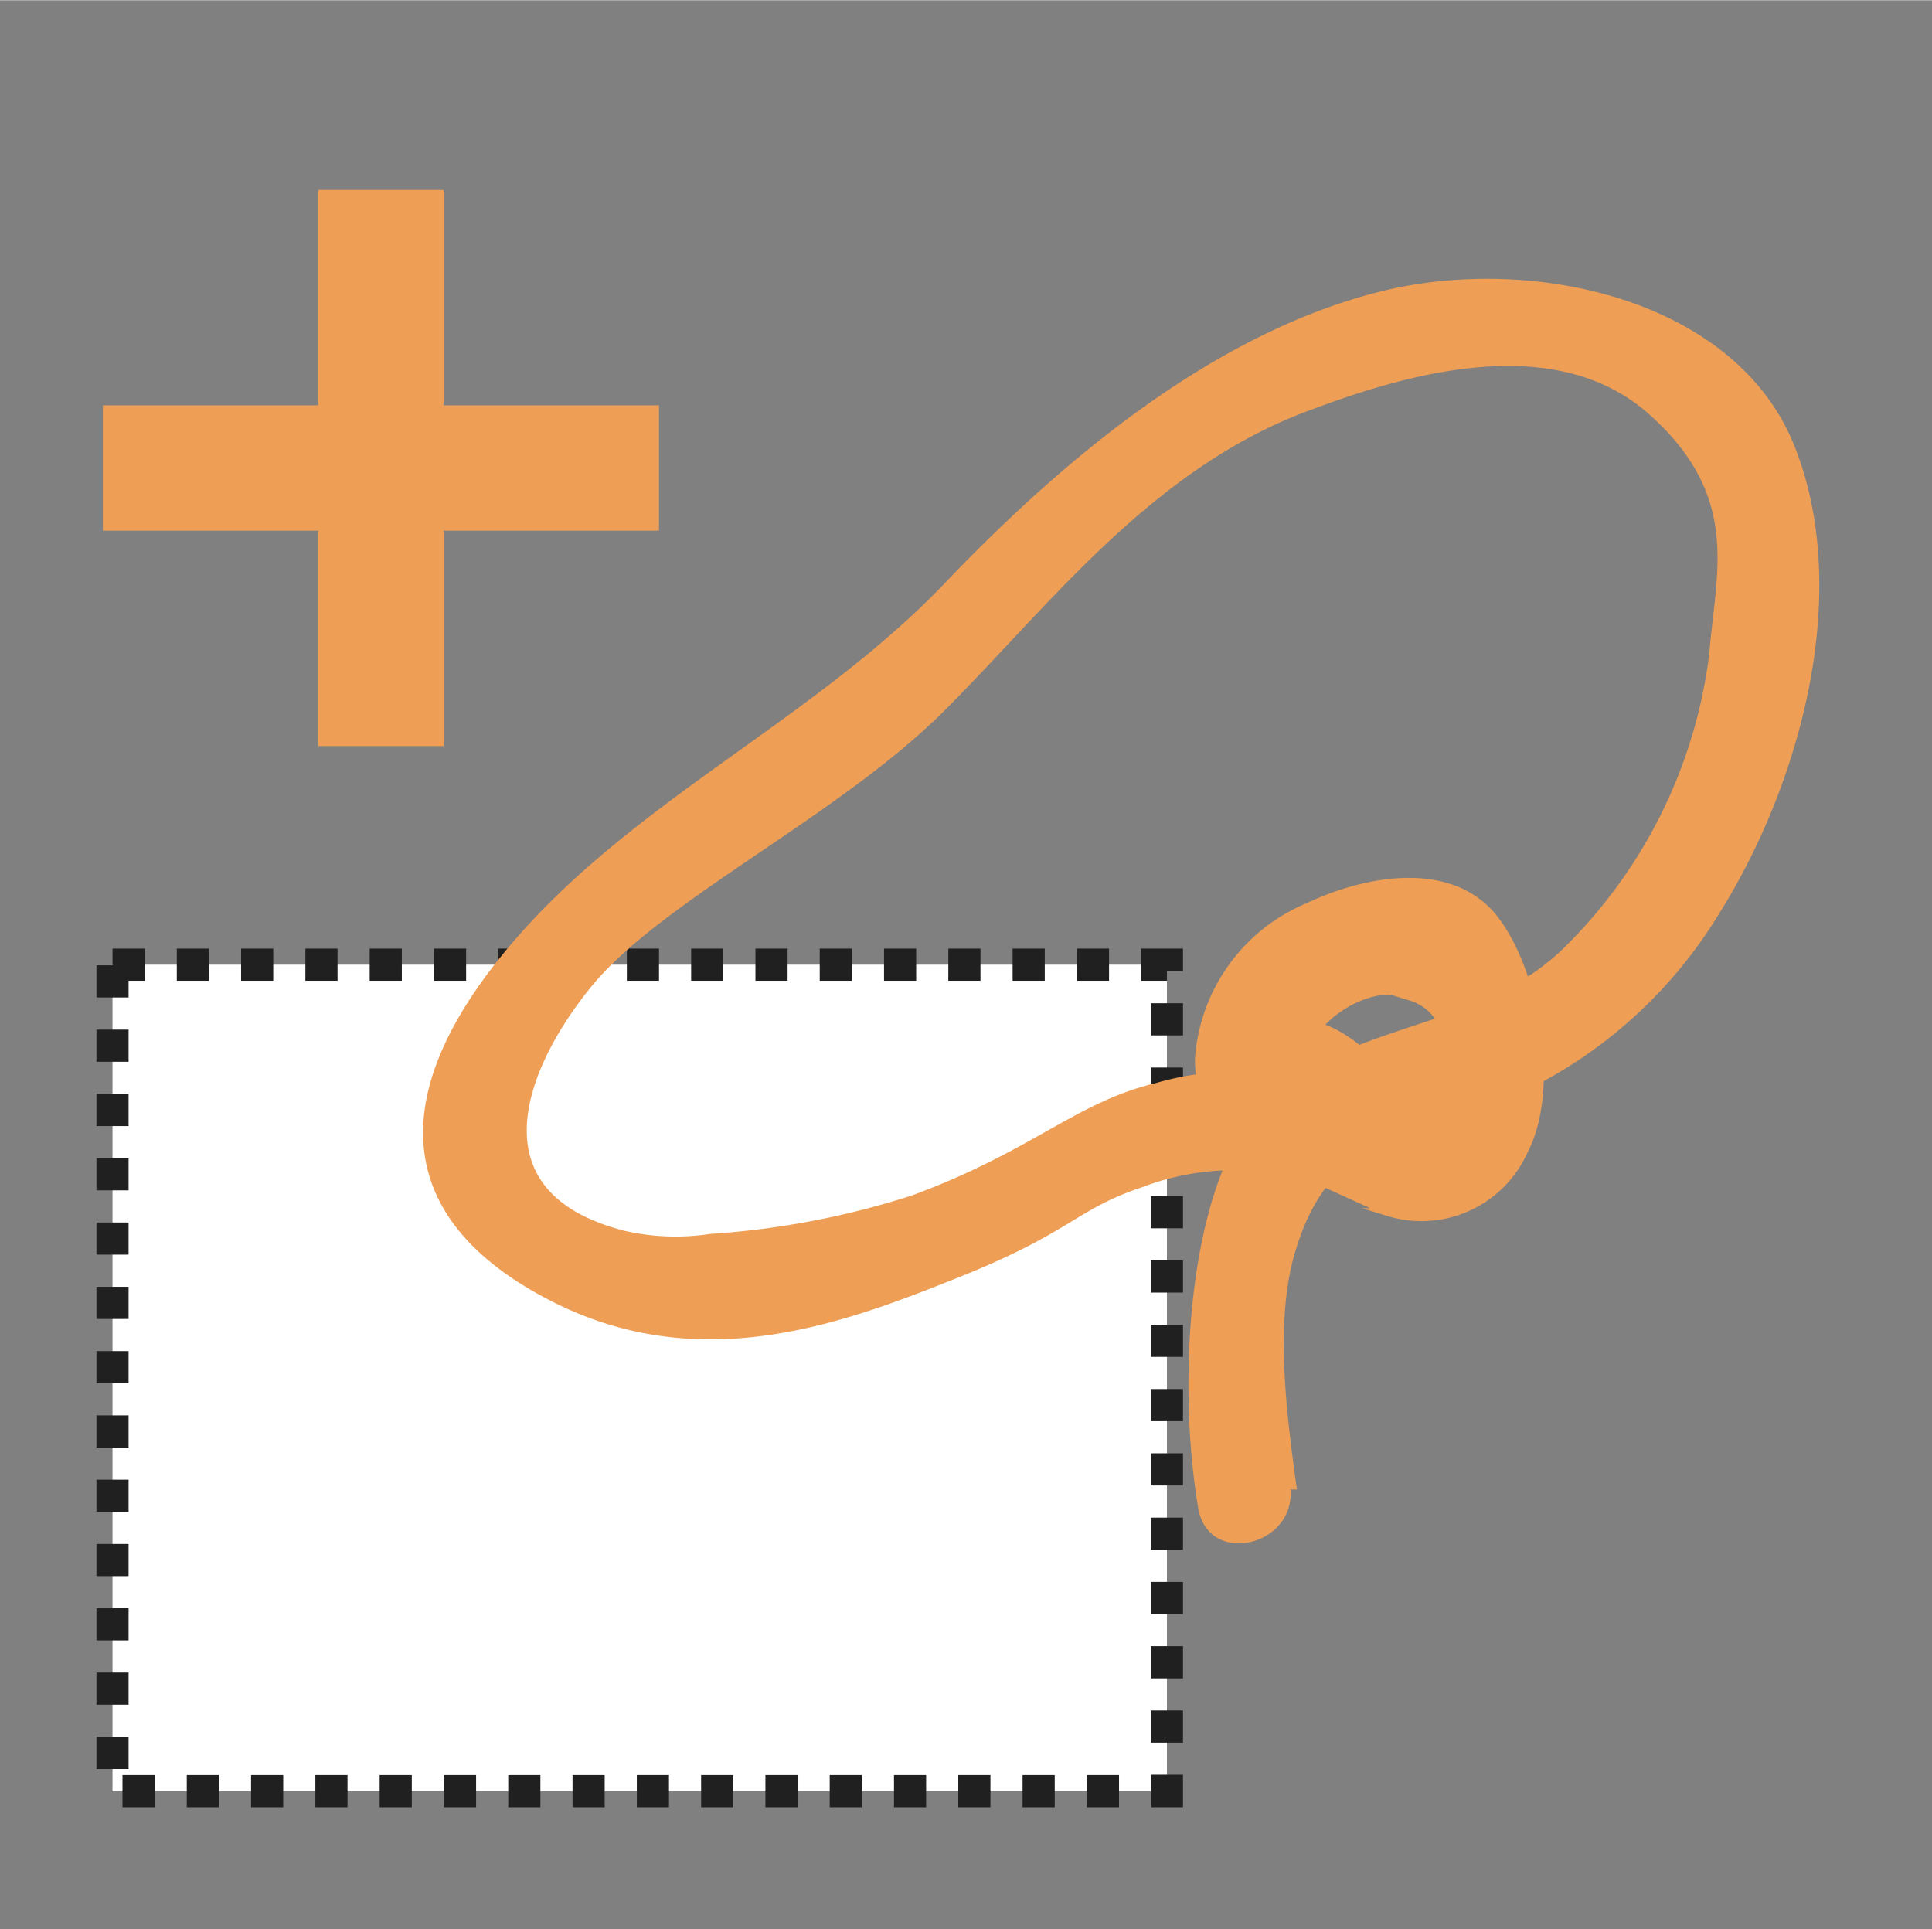<svg id="Ebene_1" data-name="Ebene 1" xmlns="http://www.w3.org/2000/svg" width="21.2mm" height="21.17mm" viewBox="0 0 60.1 60"><rect x="0" y="0" width="60.1" height="60" fill="#808080" stroke="none"/><defs><style>.cls-1,.cls-3{fill:#ee9e55;}.cls-2{fill:#fff;stroke:#202020;stroke-dasharray:1 1;}.cls-2,.cls-3{stroke-miterlimit:10;}.cls-3{stroke:#ee9e55;stroke-width:0.25px;}</style></defs><title>btn_crop</title><polygon class="cls-1" points="20.5 12.6 13.8 12.6 13.8 5.9 9.9 5.9 9.9 12.6 3.2 12.6 3.2 16.5 9.9 16.5 9.9 23.2 13.8 23.2 13.8 16.5 20.5 16.5 20.5 12.6"/><rect class="cls-2" x="3.5" y="30" width="32.8" height="25.71"/><path class="cls-3" d="M40.2,46.2c-.3-2.2-.7-5.2,0-7.4,1.2-3.9,4-3.6,7-4.9a14.41,14.41,0,0,0,6.2-5.6c2.5-4,4.1-9.9,2.3-14.4S47.6,8,42.9,9.2s-9.2,4.6-13.4,9-10,6.9-13.8,11.6-3,8.3,1.6,10.6,9,.6,12.5-.8,3.6-2.1,5.7-2.8a8.12,8.12,0,0,1,5.5-.1l2.2,1a3.49,3.49,0,0,0,4.2-1.9c1-1.9.4-5.5-.9-7.2s-3.9-1.3-5.8-.4a5.54,5.54,0,0,0-3.4,4.7,2.67,2.67,0,0,0,.9,2.1c.7.6,3.1.3,3.4.7l2.3-1.3c-1.1-1.5-3.6-4.1-4.9-1.3s1.6,2.9,2.3,1.4l.3,1.3c1,1.4,3.3.2,2.3-1.4s-2.2-.7-3-1.5,1.8-2.7,3-1.9A1.59,1.59,0,0,1,45,32.8c-.6,2.13-1.5,2.67-2.7,1.6-.8,0-2.1-.8-2.9-.9a8.87,8.87,0,0,0-3.4.3c-2.5.6-3.8,2.1-7.6,3.5a26,26,0,0,1-6.3,1.2,7.22,7.22,0,0,1-2.7-.1c-4.7-1.2-3.3-5.1-1.1-7.8s7.7-5.3,11-8.6,6.5-7.6,11.5-9.4c3.2-1.2,7.7-2.4,10.6.2s2.1,5,1.9,7.5a15.59,15.59,0,0,1-4.7,9.4c-2.6,2.4-6.3,2.2-8.9,4.4s-3,8.7-2.3,12.8c.3,1.7,2.9,1,2.6-.7Z"/></svg>